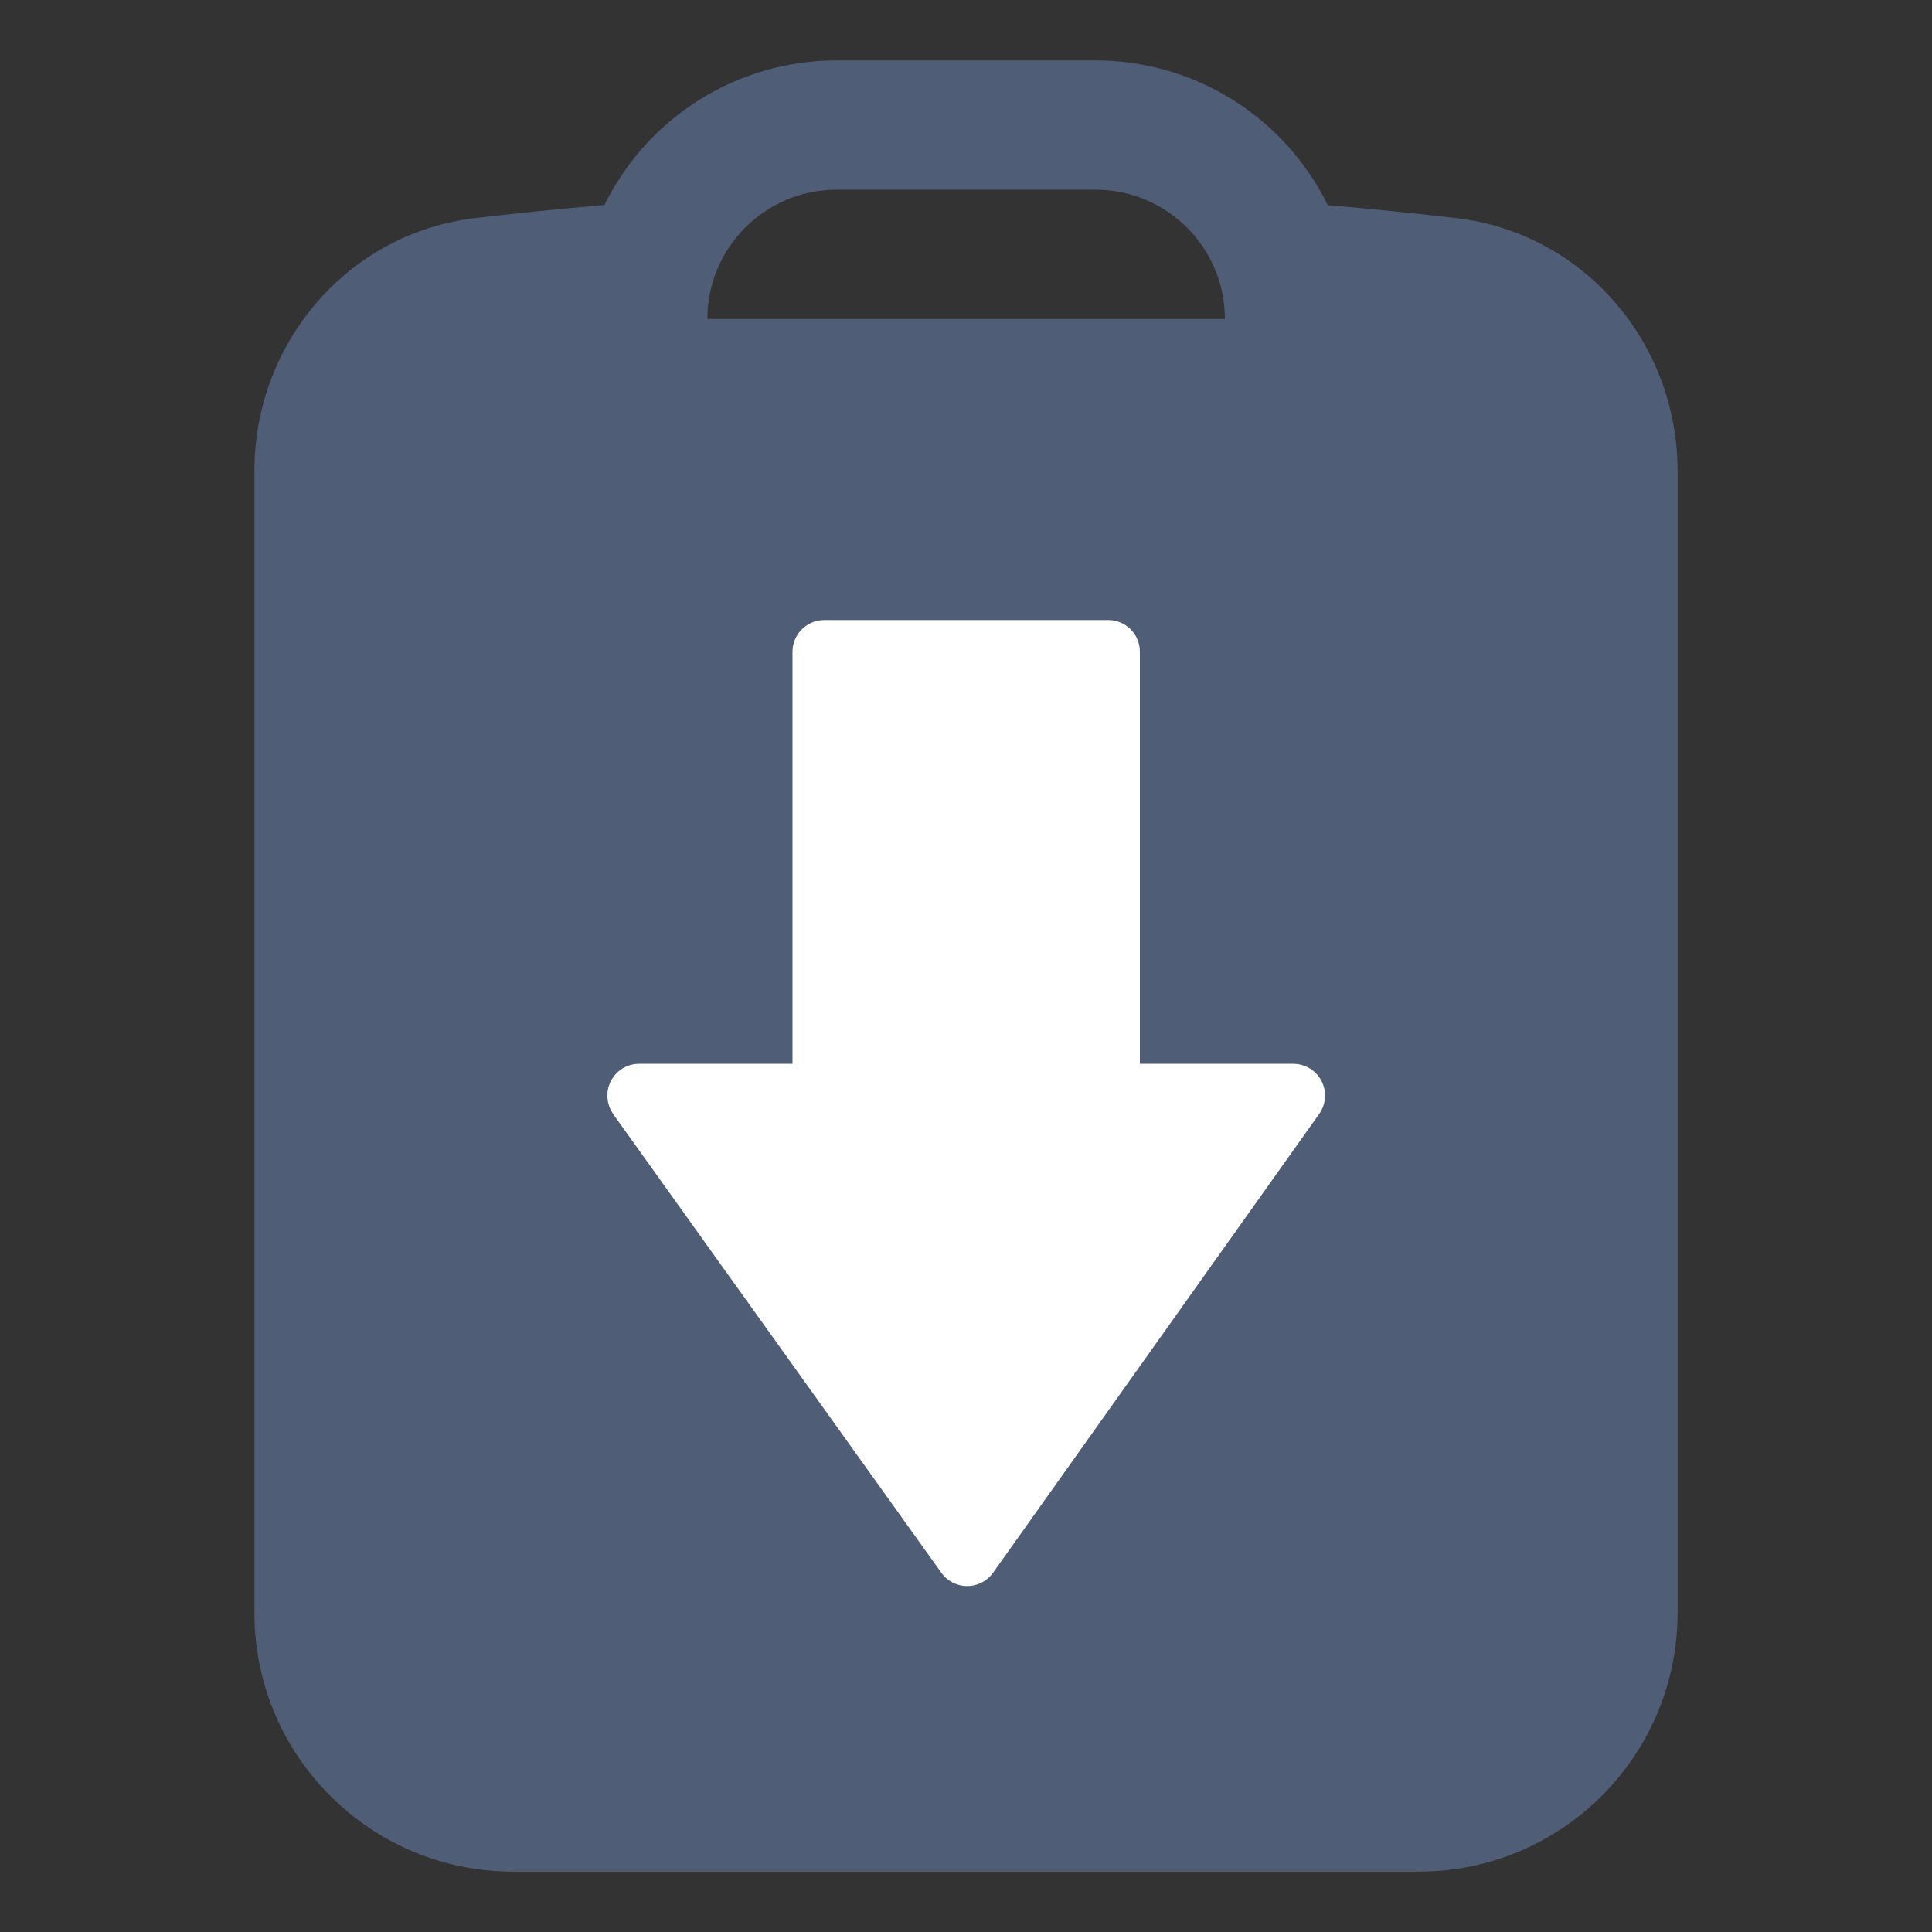 <?xml version="1.0" encoding="UTF-8"?>
<svg id="Ebene_1" xmlns="http://www.w3.org/2000/svg" version="1.1" width="16" height="16" viewBox="0 0 16 16">
  <rect x="0" y="0" width="16" height="16" fill="#333333" stroke="none"/>
  <!-- Generator: Adobe Illustrator 29.2.1, SVG Export Plug-In . SVG Version: 2.1.0 Build 116)  -->
  <defs>
    <style>
      .st0 {
        fill: #4f5d77;
        fill-rule: evenodd;
      }

      .st1 {
        fill: #fff;
      }
    </style>
  </defs>
  <path class="st0" d="M6.929,1.571c-.592,0-1.071.48-1.071,1.071h4.286c0-.592-.48-1.071-1.071-1.071h-2.143ZM5.005,1.699c.36-.734,1.106-1.199,1.924-1.199h2.143c.818-0,1.564.465,1.924,1.199.355.03.709.066,1.061.107,1.069.124,1.836,1.043,1.836,2.092v9.459c0,1.183-.959,2.143-2.143,2.143h-7.5c-1.183,0-2.143-.959-2.143-2.143V3.898c0-1.05.766-1.969,1.836-2.093.352-.041.706-.077,1.062-.107l0.0.001Z"/>
  <path class="st1" d="M5.077,9.225l2.719,3.8c.049.069.129.11.213.11h.001c.085-0.0.164-.041.214-.11l2.701-3.8c.057-.08.064-.185.019-.273-.045-.087-.135-.142-.233-.142h-1.271l0-3.413c0-.145-.117-.262-.262-.262h-0l-2.352 0c-.145-0-.262.117-.263.262v3.413h-1.271c-.098,0-.188.055-.233.143-.045.087-.037.193.02.273"/>
</svg>
